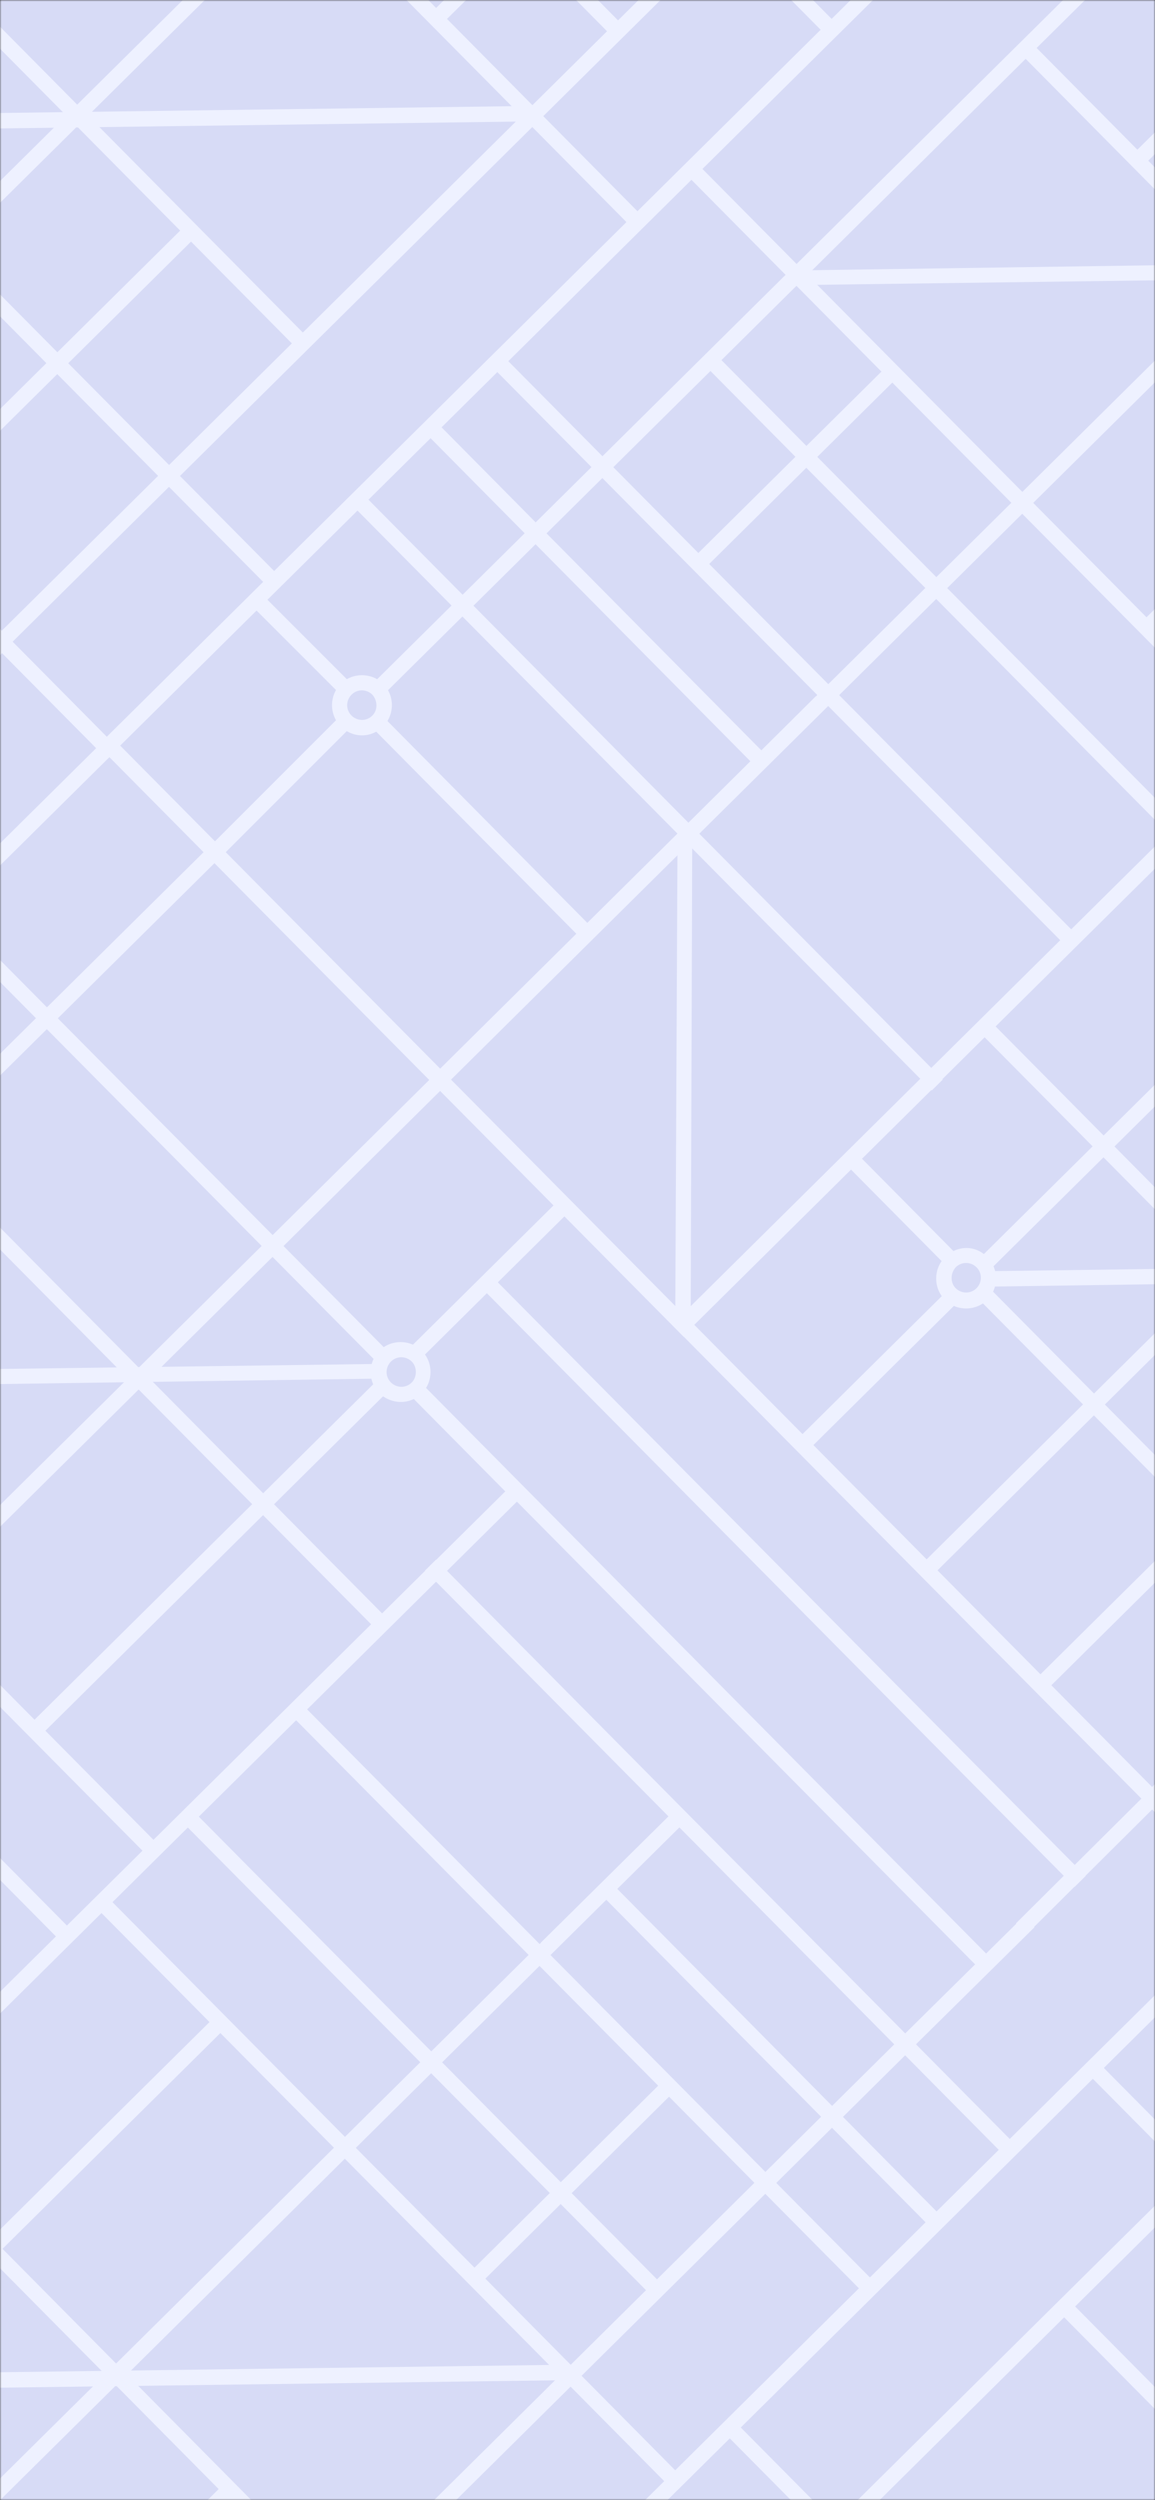 <svg width="390" height="844" viewBox="0 0 390 844" fill="none" xmlns="http://www.w3.org/2000/svg">
<rect x="0" y="0" width="390" height="844" fill="#333333" stroke="none"/>
<mask id="mask0_69_959" style="mask-type:alpha" maskUnits="userSpaceOnUse" x="0" y="0" width="390" height="844">
<rect width="390" height="844" fill="white"/>
</mask>
<g mask="url(#mask0_69_959)">
<mask id="mask1_69_959" style="mask-type:luminance" maskUnits="userSpaceOnUse" x="-18" y="-12" width="534" height="918">
<path d="M-18 905.217L516 905.217L516 -12L-18 -12L-18 905.217Z" fill="white"/>
</mask>
<g mask="url(#mask1_69_959)">
<path d="M-18 905.217L516 905.217L516 -12L-18 -12L-18 905.217Z" fill="#D7DBF6"/>
</g>
<mask id="mask2_69_959" style="mask-type:luminance" maskUnits="userSpaceOnUse" x="-18" y="-12" width="534" height="918">
<path d="M-18 905.217L516 905.217L516 -12L-18 -12L-18 905.217Z" fill="white"/>
</mask>
<g mask="url(#mask2_69_959)">
<path d="M-219.231 580.165L75.143 288.691L71.472 284.983L-222.902 576.457L-219.231 580.165Z" fill="#EEF1FF"/>
<path d="M-226.01 739.212L151.782 365.142L148.111 361.434L-229.681 735.505L-226.01 739.212Z" fill="#EEF1FF"/>
<path d="M-338.175 627.023L39.617 252.952L35.946 249.245L-341.846 623.315L-338.175 627.023Z" fill="#EEF1FF"/>
<path d="M-107.739 468.782L-107.478 463.565L128.348 460.434L128.087 465.391L-107.739 468.782Z" fill="#EEF1FF"/>
<path d="M50.807 627.49L54.514 623.818L-141.02 426.45L-144.727 430.122L50.807 627.49Z" fill="#EEF1FF"/>
<path d="M230.891 451.196L234.597 447.524L37.227 248.331L33.521 252.003L230.891 451.196Z" fill="#EEF1FF"/>
<path d="M22.212 657.063L25.919 653.392L-133.974 491.954L-137.681 495.625L22.212 657.063Z" fill="#EEF1FF"/>
<path d="M128.099 551.141L131.806 547.47L-28.087 386.032L-31.794 389.703L128.099 551.141Z" fill="#EEF1FF"/>
<path d="M128.088 470.348C124.174 466.435 124.174 459.913 128.088 456C132.001 452.087 138.522 452.087 142.435 456C146.348 459.913 146.348 466.435 142.435 470.348C138.522 474.261 132.261 474.261 128.088 470.348ZM139.044 459.653C137.218 457.826 134.088 457.566 132.001 459.653C130.174 461.479 129.914 464.609 132.001 466.696C133.827 468.522 136.957 468.783 139.044 466.696C140.87 464.87 140.87 461.479 139.044 459.653Z" fill="#EEF1FF"/>
<path d="M141.169 459.569L192.695 408.535L189.024 404.828L137.497 455.862L141.169 459.569Z" fill="#EEF1FF"/>
<path d="M172.806 505.691L176.513 502.02L141.451 466.618L137.744 470.29L172.806 505.691Z" fill="#EEF1FF"/>
<path d="M126.843 459.443L130.549 455.77L-18.393 305.517L-22.098 309.19L126.843 459.443Z" fill="#EEF1FF"/>
<path d="M12.955 586.609L130.667 470.056L126.996 466.348L9.284 582.901L12.955 586.609Z" fill="#EEF1FF"/>
<path d="M-338.437 627.17L39.355 253.099L35.684 249.392L-342.108 623.462L-338.437 627.17Z" fill="#EEF1FF"/>
<path d="M36.165 256.288L39.871 252.616L-157.683 53.238L-161.389 56.91L36.165 256.288Z" fill="#EEF1FF"/>
<path d="M0.261 213.653L3.913 217.305L-41.739 262.696L-45.391 259.044L0.261 213.653Z" fill="#EEF1FF"/>
<path d="M156.287 208.028L450.661 -83.446L446.99 -87.153L152.616 204.32L156.287 208.028Z" fill="#EEF1FF"/>
<path d="M149.693 367.043L527.432 -7.08L523.76 -10.787L146.022 363.336L149.693 367.043Z" fill="#EEF1FF"/>
<path d="M232.103 449.398L609.895 75.327L606.224 71.62L228.432 445.69L232.103 449.398Z" fill="#EEF1FF"/>
<path d="M37.52 254.729L415.312 -119.342L411.641 -123.049L33.849 251.021L37.52 254.729Z" fill="#EEF1FF"/>
<path d="M267.652 96.259L268.174 91.303L503.739 87.911L503.478 93.129L267.652 96.259Z" fill="#EEF1FF"/>
<path d="M426.124 255.156L429.831 251.484L234.297 54.116L230.59 57.788L426.124 255.156Z" fill="#EEF1FF"/>
<path d="M230.831 451.253L234.537 447.581L36.955 248.202L33.249 251.875L230.831 451.253Z" fill="#EEF1FF"/>
<path d="M361.03 320.463L364.736 316.791L169.175 119.451L165.469 123.124L361.03 320.463Z" fill="#EEF1FF"/>
<path d="M237.608 192.235L303.221 127.25L299.55 123.543L233.937 188.528L237.608 192.235Z" fill="#EEF1FF"/>
<path d="M397.858 284.731L401.565 281.059L241.672 119.621L237.965 123.293L397.858 284.731Z" fill="#EEF1FF"/>
<path d="M503.745 178.806L507.452 175.135L347.559 13.697L343.852 17.369L503.745 178.806Z" fill="#EEF1FF"/>
<path d="M228 446.607L228.783 281.477L275.478 235.042L279.13 238.694L233.739 283.564L233.217 446.607L228 446.607Z" fill="#EEF1FF"/>
<path d="M314.642 368.112L318.349 364.44L122.264 166.517L118.557 170.189L314.642 368.112Z" fill="#EEF1FF"/>
<path d="M255.486 259.12L259.194 255.449L146.679 141.815L142.972 145.486L255.486 259.12Z" fill="#EEF1FF"/>
<path d="M115.043 245.216C111.13 241.303 111.13 234.782 115.043 230.869C118.956 226.956 125.478 226.956 129.391 230.869C133.304 234.782 133.304 241.303 129.391 245.216C125.217 249.39 118.956 249.129 115.043 245.216ZM125.739 234.521C123.913 232.695 120.782 232.434 118.695 234.521C116.869 236.347 116.608 239.477 118.695 241.564C120.521 243.39 123.652 243.651 125.739 241.564C127.565 239.738 127.565 236.608 125.739 234.521Z" fill="#EEF1FF"/>
<path d="M129.254 234.754L157.982 206.3L154.311 202.594L125.582 231.047L129.254 234.754Z" fill="#EEF1FF"/>
<path d="M195.835 316.463L199.542 312.791L129.233 241.803L125.526 245.474L195.835 316.463Z" fill="#EEF1FF"/>
<path d="M115.043 234.52L84.521 203.998L88.174 200.346L118.695 230.868L115.043 234.52Z" fill="#EEF1FF"/>
<path d="M73.045 290.868L69.392 287.216L115.045 241.564L118.697 245.216L73.045 290.868Z" fill="#EEF1FF"/>
<path d="M502.492 87.113L506.197 83.44L357.255 -66.813L353.55 -63.14L502.492 87.113Z" fill="#EEF1FF"/>
<path d="M388.415 214.461L506.127 97.908L502.456 94.201L384.744 210.753L388.415 214.461Z" fill="#EEF1FF"/>
<path d="M385.665 56.281L488.719 -45.786L485.047 -49.493L381.994 52.574L385.665 56.281Z" fill="#EEF1FF"/>
<path d="M1.726 219.139L296.1 -72.335L292.429 -76.042L-1.945 215.432L1.726 219.139Z" fill="#EEF1FF"/>
<path d="M-74.906 142.641L302.886 -231.429L299.215 -235.136L-78.577 138.934L-74.906 142.641Z" fill="#EEF1FF"/>
<path d="M-157.316 60.331L220.422 -313.792L216.751 -317.499L-160.988 56.624L-157.316 60.331Z" fill="#EEF1FF"/>
<path d="M37.254 254.879L415.045 -119.192L411.374 -122.899L33.583 251.171L37.254 254.879Z" fill="#EEF1FF"/>
<path d="M181.043 35.74L180.782 40.958L-55.044 44.088L-54.783 38.871L181.043 35.74Z" fill="#EEF1FF"/>
<path d="M214.417 77.888L218.123 74.216L22.589 -123.152L18.883 -119.48L214.417 77.888Z" fill="#EEF1FF"/>
<path d="M36.177 256.263L39.883 252.591L-157.487 53.399L-161.193 57.071L36.177 256.263Z" fill="#EEF1FF"/>
<path d="M279.548 12.518L283.253 8.846L87.692 -188.494L83.986 -184.822L279.548 12.518Z" fill="#EEF1FF"/>
<path d="M148.967 8.338L214.58 -56.647L210.909 -60.354L145.296 4.631L148.967 8.338Z" fill="#EEF1FF"/>
<path d="M206.998 12.594L210.705 8.923L50.812 -152.515L47.105 -148.843L206.998 12.594Z" fill="#EEF1FF"/>
<path d="M101.11 118.517L104.817 114.846L-55.075 -46.592L-58.782 -42.921L101.11 118.517Z" fill="#EEF1FF"/>
<path d="M91.422 199.019L95.127 195.346L-53.814 45.092L-57.52 48.765L91.422 199.019Z" fill="#EEF1FF"/>
<path d="M-53.788 38.016L63.924 -78.537L60.253 -82.245L-57.459 34.308L-53.788 38.016Z" fill="#EEF1FF"/>
<path d="M-36.319 181.415L66.735 79.348L63.063 75.641L-39.99 177.708L-36.319 181.415Z" fill="#EEF1FF"/>
<path d="M169.23 970.512L463.604 679.038L459.933 675.331L165.559 966.804L169.23 970.512Z" fill="#EEF1FF"/>
<path d="M162.45 1129.56L540.242 755.485L536.571 751.778L158.779 1125.85L162.45 1129.56Z" fill="#EEF1FF"/>
<path d="M244.918 1212.14L622.657 838.017L618.985 834.31L241.247 1208.43L244.918 1212.14Z" fill="#EEF1FF"/>
<path d="M50.284 1017.36L428.076 643.29L424.405 639.583L46.613 1013.65L50.284 1017.36Z" fill="#EEF1FF"/>
<path d="M439.266 1017.81L442.973 1014.14L247.439 816.77L243.732 820.442L439.266 1017.81Z" fill="#EEF1FF"/>
<path d="M516.744 941.235L520.451 937.564L360.558 776.126L356.851 779.797L516.744 941.235Z" fill="#EEF1FF"/>
<path d="M515.487 849.543L519.192 845.87L370.251 695.617L366.545 699.29L515.487 849.543Z" fill="#EEF1FF"/>
<path d="M14.862 981.748L309.235 690.275L305.564 686.567L11.191 978.041L14.862 981.748Z" fill="#EEF1FF"/>
<path d="M-61.892 905.323L230.999 615.317L227.328 611.61L-65.563 901.616L-61.892 905.323Z" fill="#EEF1FF"/>
<path d="M-144.383 822.709L178.167 503.335L174.497 499.628L-148.054 819.001L-144.383 822.709Z" fill="#EEF1FF"/>
<path d="M50.205 1017.31L427.997 643.236L424.326 639.528L46.534 1013.6L50.205 1017.31Z" fill="#EEF1FF"/>
<path d="M193.826 798.26L193.565 803.477L-42.261 806.608L-41.739 801.39L193.826 798.26Z" fill="#EEF1FF"/>
<path d="M227.189 840.539L230.895 836.867L35.361 639.5L31.655 643.172L227.189 840.539Z" fill="#EEF1FF"/>
<path d="M48.925 1018.86L52.63 1015.19L-144.74 815.997L-148.445 819.669L48.925 1018.86Z" fill="#EEF1FF"/>
<path d="M424.532 646.66L428.238 642.988L230.657 443.61L226.951 447.282L424.532 646.66Z" fill="#EEF1FF"/>
<path d="M292.681 775.176L296.387 771.503L100.826 574.164L97.12 577.836L292.681 775.176Z" fill="#EEF1FF"/>
<path d="M162.113 770.994L227.726 706.009L224.055 702.302L158.442 767.287L162.113 770.994Z" fill="#EEF1FF"/>
<path d="M219.997 775.022L223.704 771.35L63.811 609.912L60.104 613.584L219.997 775.022Z" fill="#EEF1FF"/>
<path d="M114.109 880.94L117.816 877.268L-42.076 715.83L-45.783 719.502L114.109 880.94Z" fill="#EEF1FF"/>
<path d="M232.957 613.304L186.261 659.478L182.609 655.826L228.001 610.956" fill="#EEF1FF"/>
<path d="M339.59 728.122L343.297 724.45L147.212 526.527L143.506 530.199L339.59 728.122Z" fill="#EEF1FF"/>
<path d="M314.99 752.698L318.697 749.027L206.182 635.393L202.475 639.064L314.99 752.698Z" fill="#EEF1FF"/>
<path d="M345.652 646.955L349.304 650.608L307.304 692.086L303.652 688.434L345.652 646.955Z" fill="#EEF1FF"/>
<path d="M330.987 664.891L334.694 661.219L143.226 467.902L139.519 471.573L330.987 664.891Z" fill="#EEF1FF"/>
<path d="M362.873 636.967L366.58 633.295L166.668 431.451L162.961 435.123L362.873 636.967Z" fill="#EEF1FF"/>
<path d="M388.696 603.912L392.348 607.564L346.696 652.955L343.044 649.303L388.696 603.912Z" fill="#EEF1FF"/>
<path d="M104.418 961.445L108.124 957.772L-40.818 807.518L-44.524 811.191L104.418 961.445Z" fill="#EEF1FF"/>
<path d="M-40.986 800.588L76.726 684.035L73.055 680.327L-44.657 796.88L-40.986 800.588Z" fill="#EEF1FF"/>
<path d="M-23.377 943.898L79.676 841.831L76.005 838.124L-27.049 940.191L-23.377 943.898Z" fill="#EEF1FF"/>
<path d="M390.382 609.227L684.755 317.754L681.084 314.046L386.711 605.52L390.382 609.227Z" fill="#EEF1FF"/>
<path d="M313.556 533.091L691.295 158.967L687.623 155.26L309.885 529.384L313.556 533.091Z" fill="#EEF1FF"/>
<path d="M231.134 450.509L608.926 76.438L605.255 72.731L227.464 446.801L231.134 450.509Z" fill="#EEF1FF"/>
<path d="M569.478 426.002L569.217 430.958L333.391 434.35L333.652 429.132L569.478 426.002Z" fill="#EEF1FF"/>
<path d="M424.596 646.57L428.302 642.898L230.932 443.705L227.226 447.377L424.596 646.57Z" fill="#EEF1FF"/>
<path d="M489.571 508.793L493.278 505.121L333.385 343.684L329.678 347.355L489.571 508.793Z" fill="#EEF1FF"/>
<path d="M333.391 424.436C337.304 428.349 337.304 434.871 333.391 438.784C329.478 442.697 322.957 442.697 319.044 438.784C315.131 434.871 315.131 428.349 319.044 424.436C323.217 420.262 329.478 420.262 333.391 424.436ZM322.696 434.871C324.522 436.697 327.652 436.958 329.739 434.871C331.565 433.044 331.826 429.914 329.739 427.827C327.913 426.001 324.783 425.74 322.696 427.827C320.87 429.914 320.87 433.044 322.696 434.871Z" fill="#EEF1FF"/>
<path d="M272.46 490.007L323.987 438.973L320.315 435.266L268.789 486.3L272.46 490.007Z" fill="#EEF1FF"/>
<path d="M320.402 428.199L324.109 424.528L289.047 389.126L285.34 392.798L320.402 428.199Z" fill="#EEF1FF"/>
<path d="M479.882 589.299L483.587 585.626L334.646 435.372L330.94 439.045L479.882 589.299Z" fill="#EEF1FF"/>
<path d="M334.678 428.258L452.391 311.705L448.72 307.997L331.007 424.55L334.678 428.258Z" fill="#EEF1FF"/>
<path d="M352.141 571.753L455.194 469.686L451.523 465.979L348.47 568.046L352.141 571.753Z" fill="#EEF1FF"/>
</g>
</g>
</svg>
